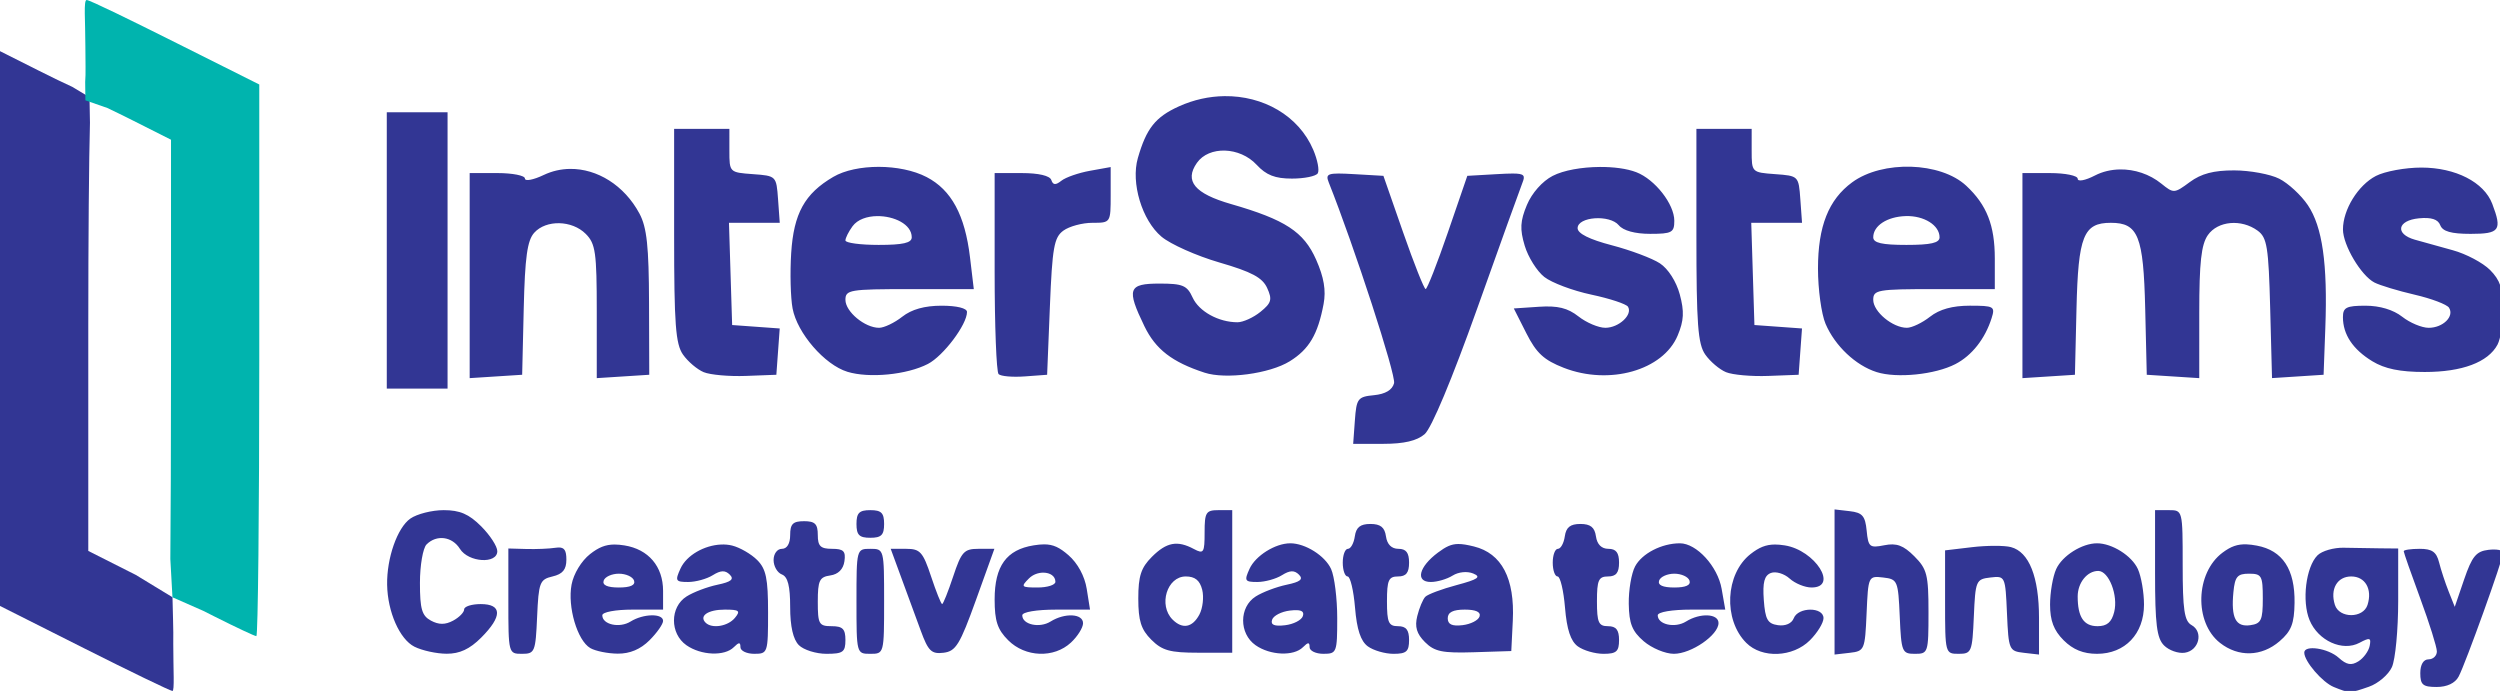 <?xml version="1.0" encoding="UTF-8" standalone="no"?>
<!-- Created with Inkscape (http://www.inkscape.org/) -->

<svg
   width="119.891mm"
   height="33.136mm"
   viewBox="0 0 119.891 33.136"
   version="1.1"
   id="svg5"
   xmlns="http://www.w3.org/2000/svg"
   xmlnsSvg="http://www.w3.org/2000/svg">
  <defs
     id="defs2" />
  <g
     id="layer1"
     transform="translate(-15.959,-171.694)">
    <path
       id="path31830"
       style="fill:#323694;fill-opacity:1;stroke-width:1"
       d="m 135.393,3.172 c -2.733,0.035 -5.547,0.634 -8.246,1.859 -4.246,1.928 -5.874,3.982 -7.416,9.359 -1.285,4.48 0.753,11.245 4.279,14.213 1.622,1.365 6.339,3.468 10.482,4.672 5.856,1.701 7.781,2.73 8.643,4.621 0.95,2.085 0.776,2.703 -1.217,4.316 -1.279,1.035 -3.145,1.881 -4.148,1.881 -3.427,0 -6.978,-1.956 -8.127,-4.479 -0.997,-2.188 -1.786,-2.521 -5.988,-2.521 -5.672,0 -6.009,0.953 -2.736,7.713 2.025,4.184 5.013,6.492 10.891,8.41 3.831,1.251 11.766,0.19 15.404,-2.059 3.506,-2.167 5.099,-4.861 6.133,-10.373 0.462,-2.462 0.064,-4.82 -1.354,-8.025 -2.231,-5.043 -5.588,-7.234 -15.402,-10.059 -6.592,-1.897 -8.471,-4.166 -6.17,-7.451 2.178,-3.11 7.77,-2.933 10.807,0.344 1.741,1.879 3.331,2.5 6.395,2.5 2.242,0 4.341,-0.429 4.666,-0.955 0.325,-0.526 -0.039,-2.438 -0.811,-4.25 -2.647,-6.215 -9.1,-9.807 -16.084,-9.717 z M -16.186,6.094 v 25 25 h 5.5 5.5 v -25 -25 h -5.5 z m 52,3 v 19.277 c 0,16.088 0.266,19.658 1.607,21.572 0.884,1.262 2.571,2.694 3.75,3.182 1.179,0.488 4.618,0.793 7.643,0.678 l 5.5,-0.209 0.305,-4.189 0.305,-4.189 -4.305,-0.311 -4.305,-0.311 -0.287,-9.25 -0.287,-9.25 h 4.594 4.596 l -0.307,-4.25 c -0.306,-4.229 -0.329,-4.25 -4.559,-4.557 -4.229,-0.306 -4.25,-0.327 -4.25,-4.25 V 9.094 h -5 z m 185,0 v 19.279 c 0,16.088 0.266,19.656 1.607,21.57 0.884,1.262 2.571,2.694 3.75,3.182 1.179,0.488 4.618,0.795 7.643,0.68 l 5.5,-0.209 0.305,-4.191 0.305,-4.189 -4.305,-0.311 -4.305,-0.311 -0.287,-9.25 -0.287,-9.25 h 4.596 4.594 l -0.307,-4.25 c -0.306,-4.229 -0.329,-4.25 -4.559,-4.557 -4.231,-0.306 -4.25,-0.327 -4.25,-4.25 V 9.094 h -5 z m 38.834,6.852 c -3.896,-0.12 -7.899,0.807 -10.648,2.822 -4.27,3.13 -6.182,7.954 -6.184,15.607 -8.4e-4,3.73 0.615,8.23 1.369,10 1.698,3.985 5.452,7.532 9.248,8.736 3.649,1.158 10.57,0.454 14.25,-1.449 2.986,-1.544 5.369,-4.568 6.555,-8.318 0.668,-2.113 0.429,-2.25 -3.947,-2.25 -3.145,0 -5.487,0.65 -7.203,2 -1.398,1.1 -3.282,2 -4.186,2 -2.577,0 -6.088,-2.916 -6.088,-5.057 0,-1.806 0.774,-1.943 11,-1.943 h 11 v -5.551 c 0,-5.982 -1.451,-9.682 -5.154,-13.139 -2.326,-2.172 -6.116,-3.339 -10.012,-3.459 z M 72.848,15.969 c -3.114,-0.005 -6.159,0.601 -8.238,1.818 -5.177,3.032 -7.156,6.617 -7.613,13.797 -0.227,3.558 -0.112,8.064 0.254,10.012 0.837,4.464 5.8,10.198 9.916,11.457 v 0.002 c 3.942,1.206 10.784,0.54 14.57,-1.418 2.807,-1.452 7.078,-7.129 7.078,-9.408 0,-0.678 -1.84,-1.133 -4.592,-1.133 -3.078,0 -5.431,0.659 -7.135,2 -1.398,1.1 -3.282,2 -4.186,2 -2.577,0 -6.088,-2.916 -6.088,-5.057 0,-1.813 0.78,-1.943 11.615,-1.943 h 11.615 l -0.686,-5.75 C 88.444,24.681 85.99,20.143 81.504,17.814 79.145,16.59 75.962,15.974 72.848,15.969 Z m 130.451,0.02 c -3.202,0.023 -6.501,0.582 -8.5,1.615 -1.867,0.966 -3.757,3.098 -4.66,5.26 -1.219,2.917 -1.297,4.374 -0.396,7.379 0.617,2.059 2.21,4.602 3.543,5.65 1.332,1.048 5.16,2.487 8.506,3.197 3.345,0.71 6.332,1.696 6.639,2.191 0.892,1.443 -1.657,3.812 -4.102,3.812 -1.233,0 -3.42,-0.924 -4.857,-2.055 -1.954,-1.537 -3.758,-1.979 -7.158,-1.75 l -4.547,0.305 2.275,4.496 c 1.817,3.591 3.179,4.848 6.773,6.248 8.254,3.216 17.973,0.459 20.607,-5.846 1.134,-2.714 1.218,-4.335 0.383,-7.438 -0.629,-2.336 -2.107,-4.646 -3.596,-5.621 -1.39,-0.911 -5.31,-2.384 -8.711,-3.273 -4.051,-1.059 -6.184,-2.126 -6.184,-3.092 0,-2.091 5.819,-2.501 7.459,-0.525 0.804,0.969 2.929,1.551 5.664,1.551 3.936,0 4.377,-0.239 4.377,-2.365 0,-3.019 -3.499,-7.489 -6.881,-8.791 -1.714,-0.66 -4.145,-0.967 -6.635,-0.949 z m -88.484,0.016 -3.75,0.676 c -2.062,0.372 -4.385,1.179 -5.162,1.795 -1.057,0.838 -1.519,0.804 -1.834,-0.131 -0.26,-0.773 -2.294,-1.25 -5.336,-1.25 h -4.918 v 17.834 c 0,9.808 0.322,18.154 0.715,18.547 0.393,0.394 2.53,0.579 4.75,0.416 l 4.035,-0.297 0.5,-12.334 c 0.434,-10.715 0.755,-12.52 2.441,-13.75 1.068,-0.779 3.43,-1.416 5.25,-1.416 3.308,0 3.309,-9.91e-4 3.309,-5.045 z m 237.201,0.094 c -2.915,-0.002 -6.621,0.679 -8.234,1.514 -3.232,1.671 -5.97,6.114 -5.963,9.682 0.005,2.845 3.269,8.353 5.693,9.605 0.992,0.512 4.278,1.506 7.303,2.209 3.025,0.703 5.812,1.758 6.193,2.348 1.011,1.564 -1.086,3.639 -3.68,3.639 -1.233,0 -3.387,-0.9 -4.785,-2 -1.602,-1.26 -4.059,-2 -6.637,-2 -3.469,0 -4.092,0.315 -4.092,2.066 0,3.144 1.793,5.835 5.314,7.982 2.262,1.379 5.014,1.945 9.486,1.947 6.765,0.004 11.468,-1.761 13.17,-4.941 0.566,-1.058 1.029,-3.999 1.029,-6.535 0,-3.522 -0.561,-5.172 -2.377,-6.988 -1.308,-1.308 -4.345,-2.915 -6.75,-3.572 -2.405,-0.657 -5.498,-1.517 -6.873,-1.91 -3.634,-1.04 -3.154,-3.486 0.758,-3.863 2.243,-0.216 3.444,0.173 3.857,1.25 0.431,1.124 1.977,1.564 5.492,1.564 5.272,0 5.738,-0.648 3.918,-5.436 -1.49,-3.92 -6.645,-6.557 -12.824,-6.561 z M 16.98,16.34 c -1.626,0.018 -3.247,0.376 -4.777,1.105 -1.864,0.889 -3.389,1.174 -3.389,0.633 0,-0.541 -2.25,-0.984 -5,-0.984 h -5 v 18.555 18.555 l 4.75,-0.305 4.75,-0.305 0.283,-11.957 c 0.221,-9.335 0.641,-12.351 1.906,-13.75 2.154,-2.38 6.827,-2.277 9.311,0.207 1.779,1.779 2,3.333 2,14.055 v 12.055 l 4.75,-0.305 4.75,-0.305 -0.039,-13 C 31.244,30.361 30.875,26.922 29.545,24.434 26.793,19.285 21.859,16.285 16.98,16.34 Z m 280.469,0.096 c -1.584,0.026 -3.138,0.384 -4.514,1.096 -1.751,0.905 -3.121,1.163 -3.121,0.588 0,-0.564 -2.25,-1.025 -5,-1.025 h -5 v 18.555 18.555 l 4.75,-0.305 4.75,-0.305 0.283,-11.957 c 0.312,-13.172 1.261,-15.543 6.217,-15.543 4.956,0 5.905,2.371 6.217,15.543 l 0.283,11.957 4.75,0.305 4.75,0.305 V 42.371 c 0,-9.091 0.361,-12.347 1.557,-14.055 1.801,-2.572 6.061,-2.952 9.002,-0.805 1.71,1.248 1.982,2.922 2.275,14.051 l 0.332,12.635 4.668,-0.301 4.666,-0.303 0.314,-8.5 c 0.428,-11.584 -0.526,-18.277 -3.166,-22.199 -1.222,-1.815 -3.556,-3.968 -5.186,-4.785 -1.629,-0.817 -5.287,-1.492 -8.129,-1.5 -3.717,-0.01 -5.973,0.581 -8.043,2.111 -2.809,2.077 -2.93,2.084 -5.154,0.283 -2.134,-1.728 -4.861,-2.611 -7.502,-2.568 z m -109.883,0.74 c -0.712,-5.35e-4 -1.645,0.042 -2.852,0.111 l -5.359,0.307 -3.52,10.246 c -1.936,5.635 -3.746,10.245 -4.021,10.244 -0.275,-7.18e-4 -2.107,-4.61 -4.072,-10.244 l -3.572,-10.246 -5.307,-0.307 c -4.776,-0.276 -5.233,-0.126 -4.586,1.5 4.636,11.648 12.198,34.892 11.82,36.336 -0.319,1.22 -1.57,1.965 -3.635,2.166 -2.932,0.285 -3.169,0.597 -3.455,4.555 l -0.309,4.25 h 5.447 c 3.745,0 6.084,-0.547 7.484,-1.75 1.24,-1.065 4.964,-9.967 9.518,-22.75 4.115,-11.55 7.806,-21.813 8.203,-22.807 0.487,-1.221 0.35,-1.61 -1.785,-1.611 z m 71.145,7.701 c 3.309,-0.094 6.104,1.665 6.104,3.84 0,1.017 -1.57,1.377 -6,1.377 -4.43,0 -6,-0.36 -6,-1.377 0,-2.1 2.523,-3.744 5.896,-3.84 z M 72.562,24.883 c 3.021,-0.033 6.252,1.458 6.252,3.834 0,1.017 -1.57,1.377 -6,1.377 -3.3,0 -6,-0.364 -6,-0.809 0,-0.445 0.577,-1.597 1.281,-2.561 0.918,-1.255 2.654,-1.822 4.467,-1.842 z M 245.814,77.961 V 91.094 104.227 l 2.75,-0.316 c 2.666,-0.307 2.759,-0.524 3.047,-7.127 0.294,-6.751 0.321,-6.809 3,-6.5 2.605,0.301 2.715,0.555 3,7.061 0.281,6.42 0.416,6.75 2.75,6.75 2.389,0 2.453,-0.201 2.453,-7.545 0,-6.767 -0.265,-7.81 -2.566,-10.111 -1.985,-1.984 -3.217,-2.437 -5.439,-1.992 -2.646,0.529 -2.897,0.32 -3.184,-2.639 -0.258,-2.668 -0.777,-3.267 -3.061,-3.529 z M -5.885,78.094 c -2.12,0 -4.838,0.688 -6.039,1.529 -2.354,1.649 -4.281,7.142 -4.199,11.971 0.083,4.905 2.266,9.861 4.938,11.209 1.375,0.694 3.998,1.27 5.828,1.277 2.356,0.01 4.18,-0.838 6.25,-2.908 3.858,-3.858 3.829,-6.078 -0.078,-6.078 -1.65,0 -3,0.434 -3,0.965 0,0.531 -0.9,1.446 -2,2.035 -1.421,0.76 -2.579,0.76 -4,0 -1.645,-0.88 -2,-2.093 -2,-6.834 0,-3.171 0.541,-6.305 1.201,-6.965 1.815,-1.815 4.632,-1.442 6.031,0.799 1.541,2.468 6.768,2.795 6.768,0.424 0,-0.867 -1.314,-2.892 -2.922,-4.5 C -1.327,78.798 -2.958,78.094 -5.885,78.094 Z m 77.199,0 c -2,0 -2.5,0.5 -2.5,2.5 0,2 0.5,2.5 2.5,2.5 2,0 2.5,-0.5 2.5,-2.5 0,-2 -0.5,-2.5 -2.5,-2.5 z m 63,0 c -2.254,0 -2.5,0.398 -2.5,4.035 0,3.68 -0.17,3.944 -1.934,3 -3.004,-1.608 -4.947,-1.245 -7.611,1.42 -1.963,1.963 -2.455,3.473 -2.455,7.545 0,4.013 0.499,5.589 2.355,7.445 1.962,1.962 3.379,2.355 8.5,2.355 h 6.145 V 90.994 78.094 Z m 169.5,0 v 11.43 c 0,9.215 0.315,11.743 1.625,13.053 0.894,0.894 2.577,1.489 3.74,1.322 2.593,-0.372 3.435,-3.776 1.238,-5.006 -1.303,-0.729 -1.604,-2.759 -1.604,-10.848 0,-9.947 -8.2e-4,-9.951 -2.5,-9.951 z m -244.5,2 c -2,0 -2.5,0.5 -2.5,2.5 0,1.556 -0.567,2.5 -1.5,2.5 -0.841,0 -1.5,0.892 -1.5,2.031 0,1.117 0.675,2.291 1.5,2.607 1.073,0.412 1.5,2.091 1.5,5.898 0,3.504 0.537,5.858 1.572,6.893 0.864,0.864 3.114,1.57 5,1.57 2.99,0 3.428,-0.319 3.428,-2.5 0,-2 -0.5,-2.5 -2.5,-2.5 -2.29,0 -2.5,-0.371 -2.5,-4.43 0,-3.833 0.303,-4.474 2.25,-4.75 1.446,-0.205 2.365,-1.124 2.57,-2.57 0.26,-1.832 -0.157,-2.25 -2.25,-2.25 -2.074,0 -2.57,-0.482 -2.57,-2.5 0,-2 -0.5,-2.5 -2.5,-2.5 z m 102.5,0.5 c -1.831,0 -2.584,0.602 -2.818,2.25 -0.176,1.237 -0.738,2.25 -1.25,2.25 -0.512,0 -0.932,1.125 -0.932,2.5 0,1.375 0.395,2.5 0.877,2.5 0.482,0 1.086,2.543 1.344,5.65 0.328,3.953 1.025,6.055 2.316,7 1.016,0.743 3.109,1.35 4.654,1.35 2.329,0 2.809,-0.427 2.809,-2.5 0,-1.833 -0.533,-2.5 -2,-2.5 -1.704,0 -2,-0.667 -2,-4.5 0,-3.833 0.296,-4.5 2,-4.5 1.467,0 2,-0.667 2,-2.5 0,-1.803 -0.537,-2.5 -1.93,-2.5 -1.241,0 -2.045,-0.804 -2.25,-2.25 -0.234,-1.648 -0.989,-2.25 -2.82,-2.25 z m 38,0 c -1.831,0 -2.584,0.602 -2.818,2.25 -0.176,1.237 -0.738,2.25 -1.25,2.25 -0.512,0 -0.932,1.125 -0.932,2.5 0,1.375 0.395,2.5 0.877,2.5 0.482,0 1.086,2.543 1.344,5.65 0.328,3.953 1.025,6.055 2.316,7 1.016,0.743 3.109,1.35 4.654,1.35 2.329,0 2.809,-0.427 2.809,-2.5 0,-1.833 -0.533,-2.5 -2,-2.5 -1.704,0 -2,-0.667 -2,-4.5 0,-3.833 0.296,-4.5 2,-4.5 1.467,0 2,-0.667 2,-2.5 0,-1.803 -0.537,-2.5 -1.93,-2.5 -1.241,0 -2.045,-0.804 -2.25,-2.25 -0.234,-1.648 -0.989,-2.25 -2.82,-2.25 z m -52.5,3.5 c -2.707,0 -6.288,2.243 -7.367,4.611 -0.989,2.172 -0.862,2.389 1.402,2.389 1.371,0 3.374,-0.551 4.453,-1.225 1.452,-0.907 2.254,-0.933 3.086,-0.102 0.832,0.832 0.254,1.307 -2.225,1.824 -1.842,0.385 -4.362,1.339 -5.6,2.123 -3.025,1.915 -3.039,6.713 -0.027,8.822 2.646,1.854 6.904,2.031 8.578,0.357 0.933,-0.933 1.199,-0.933 1.199,0 0,0.66 1.125,1.199 2.5,1.199 2.408,0 2.5,-0.237 2.5,-6.453 0,-3.549 -0.499,-7.548 -1.109,-8.889 -1.098,-2.409 -4.666,-4.658 -7.391,-4.658 z m 70.51,0 c -3.293,0 -6.849,1.832 -8.104,4.176 -0.669,1.249 -1.186,4.299 -1.148,6.775 0.054,3.579 0.61,4.969 2.711,6.775 1.453,1.25 3.908,2.273 5.453,2.273 3.157,0 8.078,-3.395 8.078,-5.572 0,-1.72 -3.315,-1.872 -5.881,-0.27 -1.995,1.246 -5.119,0.558 -5.119,-1.127 0,-0.596 2.58,-1.031 6.111,-1.031 h 6.111 l -0.656,-3.75 c -0.715,-4.081 -4.534,-8.25 -7.557,-8.25 z m 75.49,0 c -2.725,0 -6.291,2.249 -7.389,4.658 -0.611,1.34 -1.111,4.236 -1.111,6.436 0,2.912 0.668,4.666 2.455,6.453 1.695,1.695 3.566,2.453 6.045,2.453 5.061,0 8.5,-3.603 8.5,-8.906 0,-2.199 -0.499,-5.095 -1.109,-6.436 -1.098,-2.409 -4.666,-4.658 -7.391,-4.658 z m -115.609,0.127 c -1.281,0.012 -2.229,0.483 -3.658,1.549 -3.479,2.595 -4.141,5.324 -1.291,5.324 1.148,0 2.92,-0.521 3.939,-1.158 1.074,-0.671 2.645,-0.828 3.736,-0.373 1.494,0.623 0.877,1.054 -2.996,2.088 -2.684,0.716 -5.24,1.672 -5.68,2.123 -0.44,0.451 -1.095,2.02 -1.457,3.484 -0.484,1.959 -0.114,3.206 1.395,4.715 1.718,1.718 3.151,2.016 8.836,1.836 l 6.785,-0.215 0.273,-5.5 c 0.378,-7.641 -2.006,-12.186 -7.041,-13.43 -1.183,-0.292 -2.073,-0.451 -2.842,-0.443 z m -74.939,0.064 c -0.554,2.22e-4 -1.166,0.062 -1.875,0.176 -4.942,0.791 -7.076,3.742 -7.076,9.789 0,3.906 0.512,5.448 2.455,7.391 3.093,3.093 8.279,3.282 11.357,0.414 1.204,-1.121 2.188,-2.696 2.188,-3.5 0,-1.749 -3.294,-1.918 -5.881,-0.303 -1.995,1.246 -5.119,0.558 -5.119,-1.127 0,-0.596 2.586,-1.031 6.131,-1.031 h 6.131 l -0.596,-3.75 c -0.368,-2.313 -1.636,-4.651 -3.307,-6.102 -1.612,-1.4 -2.746,-1.958 -4.408,-1.957 z m 217.617,0 c -1.665,-0.064 -2.859,0.382 -4.354,1.498 -4.912,3.667 -5.167,12.629 -0.465,16.328 3.334,2.622 7.526,2.509 10.781,-0.291 2.126,-1.828 2.656,-3.183 2.713,-6.934 0.092,-6.082 -2.155,-9.497 -6.826,-10.373 -0.687,-0.129 -1.295,-0.207 -1.85,-0.229 z m -295.367,0.029 c -1.639,0.005 -2.877,0.523 -4.414,1.732 -1.57,1.235 -2.979,3.562 -3.348,5.525 -0.756,4.031 1.037,10.114 3.387,11.484 0.921,0.538 3.158,0.993 4.971,1.008 2.194,0.02 4.116,-0.79 5.75,-2.424 1.35,-1.35 2.453,-2.925 2.453,-3.5 0,-1.399 -3.571,-1.331 -5.881,0.111 -1.995,1.246 -5.119,0.558 -5.119,-1.127 0,-0.583 2.388,-1.031 5.5,-1.031 h 5.5 v -3.389 c 0,-4.426 -2.644,-7.534 -7,-8.23 -0.661,-0.106 -1.253,-0.162 -1.799,-0.16 z m 210,0 c -1.639,0.005 -2.877,0.523 -4.414,1.732 -4.566,3.592 -4.958,11.873 -0.762,16.07 2.849,2.849 8.425,2.618 11.521,-0.479 1.35,-1.35 2.453,-3.15 2.453,-4 0,-2.063 -4.595,-2.043 -5.389,0.025 -0.361,0.942 -1.503,1.442 -2.855,1.25 -1.877,-0.266 -2.306,-1.033 -2.562,-4.578 -0.229,-3.175 0.098,-4.415 1.287,-4.871 0.877,-0.337 2.401,0.116 3.387,1.008 0.985,0.892 2.769,1.621 3.963,1.621 4.94,0 0.667,-6.74 -4.83,-7.619 -0.661,-0.106 -1.253,-0.162 -1.799,-0.16 z m -190.713,0.002 c -3.007,0.127 -6.231,1.922 -7.336,4.346 -1.013,2.222 -0.894,2.432 1.383,2.432 1.371,0 3.374,-0.551 4.453,-1.225 1.452,-0.907 2.254,-0.933 3.086,-0.102 0.832,0.832 0.254,1.307 -2.225,1.824 -1.842,0.385 -4.362,1.339 -5.6,2.123 -3.025,1.915 -3.039,6.713 -0.027,8.822 2.646,1.854 6.904,2.031 8.578,0.357 0.933,-0.933 1.199,-0.933 1.199,0 0,0.66 1.125,1.199 2.5,1.199 2.444,0 2.5,-0.167 2.5,-7.5 0,-6.134 -0.36,-7.86 -1.975,-9.475 -1.086,-1.086 -3.12,-2.262 -4.52,-2.613 -0.642,-0.161 -1.324,-0.219 -2.018,-0.189 z m 230.471,0.236 c -1.276,0.002 -2.739,0.083 -4.08,0.242 l -4.879,0.578 v 9.361 c 0,9.272 0.024,9.361 2.455,9.361 2.334,0 2.469,-0.33 2.75,-6.75 0.285,-6.506 0.393,-6.762 2.998,-7.062 2.679,-0.309 2.706,-0.251 3,6.5 0.288,6.603 0.381,6.822 3.047,7.129 l 2.75,0.316 v -6.617 c 0,-7.433 -1.797,-11.969 -5.082,-12.828 -0.595,-0.156 -1.683,-0.233 -2.959,-0.23 z M 14.844,84.852 c -0.16,0.006 -0.337,0.023 -0.529,0.053 -1.1,0.171 -3.462,0.269 -5.25,0.219 l -3.25,-0.092 v 9.531 c 0,9.453 0.021,9.531 2.455,9.531 2.332,0 2.469,-0.332 2.75,-6.707 0.274,-6.225 0.475,-6.752 2.795,-7.297 1.828,-0.429 2.5,-1.246 2.5,-3.041 0,-1.655 -0.35,-2.238 -1.471,-2.197 z m 323.146,0.043 c -1.828,-0.044 -3.981,0.576 -4.783,1.379 -2.097,2.097 -2.854,8.29 -1.434,11.719 1.549,3.739 5.971,5.746 9.041,4.104 1.871,-1.001 2.131,-0.922 1.84,0.559 -0.187,0.949 -1.101,2.205 -2.031,2.791 -1.284,0.808 -2.146,0.654 -3.578,-0.643 -1.904,-1.724 -6.23,-2.371 -6.23,-0.932 0,1.578 3.28,5.394 5.357,6.232 2.852,1.151 2.888,1.15 6.355,-0.059 1.656,-0.577 3.525,-2.173 4.15,-3.547 0.626,-1.373 1.137,-6.764 1.137,-11.98 v -9.484 l -3.25,-0.031 c -1.787,-0.016 -4.746,-0.064 -6.574,-0.107 z M 71.314,85.094 c -2.491,0 -2.5,0.033 -2.5,9.5 0,9.466 0.009,9.5 2.5,9.5 2.491,0 2.5,-0.033 2.5,-9.5 0,-9.466 -0.009,-9.5 -2.5,-9.5 z m 3.693,0 1.928,5.25 c 1.061,2.887 2.641,7.188 3.51,9.557 1.358,3.703 1.935,4.263 4.121,4 2.228,-0.268 2.956,-1.452 5.875,-9.557 l 3.33,-9.25 H 90.875 c -2.59,0 -3.077,0.532 -4.561,5 -0.913,2.75 -1.813,5 -2,5 -0.187,0 -1.087,-2.25 -2,-5 -1.471,-4.427 -1.984,-5 -4.484,-5 z m 276.699,0 c -1.59,0 -2.893,0.194 -2.893,0.432 0,0.237 1.35,4.093 3,8.568 1.65,4.475 3,8.781 3,9.568 0,0.787 -0.675,1.432 -1.5,1.432 -0.933,0 -1.5,0.944 -1.5,2.5 0,2.105 0.469,2.5 2.965,2.5 1.881,0 3.335,-0.688 3.975,-1.883 1.237,-2.312 8.06,-21.302 8.061,-22.434 1.9e-4,-0.449 -1.201,-0.674 -2.67,-0.5 -2.212,0.262 -2.964,1.174 -4.383,5.316 l -1.711,5 -1.109,-2.793 c -0.61,-1.537 -1.388,-3.899 -1.727,-5.25 -0.477,-1.9 -1.271,-2.457 -3.508,-2.457 z m -58.17,4 c 1.917,0 3.637,4.432 2.885,7.428 -0.467,1.861 -1.303,2.572 -3.02,2.572 -2.485,0 -3.588,-1.653 -3.588,-5.381 0,-2.483 1.722,-4.619 3.723,-4.619 z m -190.873,0.312 c 1.162,0.015 2.15,0.601 2.15,1.656 0,0.567 -1.445,1.031 -3.213,1.031 -2.976,0 -3.094,-0.121 -1.578,-1.637 0.729,-0.729 1.737,-1.062 2.641,-1.051 z m -76.85,0.188 c 1.283,0 2.521,0.563 2.75,1.25 0.275,0.825 -0.661,1.25 -2.75,1.25 -2.089,0 -3.025,-0.425 -2.75,-1.25 0.229,-0.687 1.467,-1.25 2.75,-1.25 z m 191,0 c 1.283,0 2.521,0.563 2.75,1.25 0.275,0.825 -0.661,1.25 -2.75,1.25 -2.089,0 -3.025,-0.425 -2.75,-1.25 0.229,-0.687 1.467,-1.25 2.75,-1.25 z m 104,0 c 2.296,0 2.5,0.367 2.5,4.5 0,3.908 -0.296,4.542 -2.254,4.82 -2.653,0.377 -3.514,-1.301 -3.066,-5.975 0.27,-2.816 0.716,-3.346 2.82,-3.346 z m -192.412,0.5 c 1.674,0 2.553,0.711 2.979,2.408 0.332,1.324 0.1,3.349 -0.516,4.5 -1.258,2.35 -3.061,2.682 -4.85,0.893 -2.597,-2.597 -1.006,-7.801 2.387,-7.801 z m 210.912,0 c 2.538,0 3.858,2.296 2.955,5.141 -0.786,2.476 -5.124,2.476 -5.91,0 -0.903,-2.845 0.417,-5.141 2.955,-5.141 z m -294.318,6 c 2.61,0 2.879,0.222 1.818,1.5 -1.275,1.536 -4.161,2.005 -5.305,0.861 -1.227,-1.227 0.446,-2.361 3.486,-2.361 z m 133.902,0 c 2.019,0 2.941,0.432 2.672,1.25 -0.226,0.687 -1.612,1.393 -3.082,1.566 -1.894,0.224 -2.674,-0.14 -2.674,-1.25 0,-1.083 0.952,-1.566 3.084,-1.566 z m -30.41,0.102 c 1.008,0.03 1.34,0.371 1.109,1.072 -0.24,0.73 -1.689,1.474 -3.219,1.654 -1.961,0.23 -2.653,-0.065 -2.346,-1 0.24,-0.73 1.689,-1.474 3.219,-1.654 0.49,-0.058 0.9,-0.082 1.236,-0.072 z"
       transform="matrix(0.265,0,0,0.265,38.797,175.464)" />
    <path
       style="fill:#323694;fill-opacity:1;stroke-width:0.265"
       d="m 15.959,174.147 v 13.303 13.303 l 4.035,2.031 c 2.219,1.117 4.124,2.038 4.233,2.046 0.109,0.008 0.041,-1.014 0.041,-2.253 0.014,-0.756 -0.026,-1.475 -0.037,-2.241 l -1.759,-1.071 c -0.118,-0.059 -0.238,-0.12 -0.361,-0.182 l -1.918,-0.968 v -10.79 c 0,-4.282 0.033,-8.002 0.08,-9.742 l -0.022,-1.227 -0.825,-0.496 c -0.367,-0.165 -0.968,-0.455 -1.62,-0.784 z"
       id="path34769" />
    <path
       style="fill:#00b4ae;fill-opacity:1;stroke-width:0.265"
       d="m 20.116,171.694 c -0.158,0 -0.063,0.975 -0.063,2.227 0,0.695 0.025,1.314 -0.009,1.701 l 0.01,0.883 1.057,0.369 c 0.339,0.161 0.76,0.367 1.204,0.59 l 1.845,0.93 v 10.844 c 0,3.925 -0.013,7.367 -0.032,9.267 l 0.102,1.832 1.476,0.65 0.564,0.284 c 1.015,0.511 1.908,0.93 1.984,0.93 0.076,0 0.139,-5.952 0.139,-13.228 v -13.228 l -3.966,-1.986 c -2.181,-1.092 -4.165,-2.065 -4.312,-2.065 z"
       id="path34249" />
  </g>
</svg>
